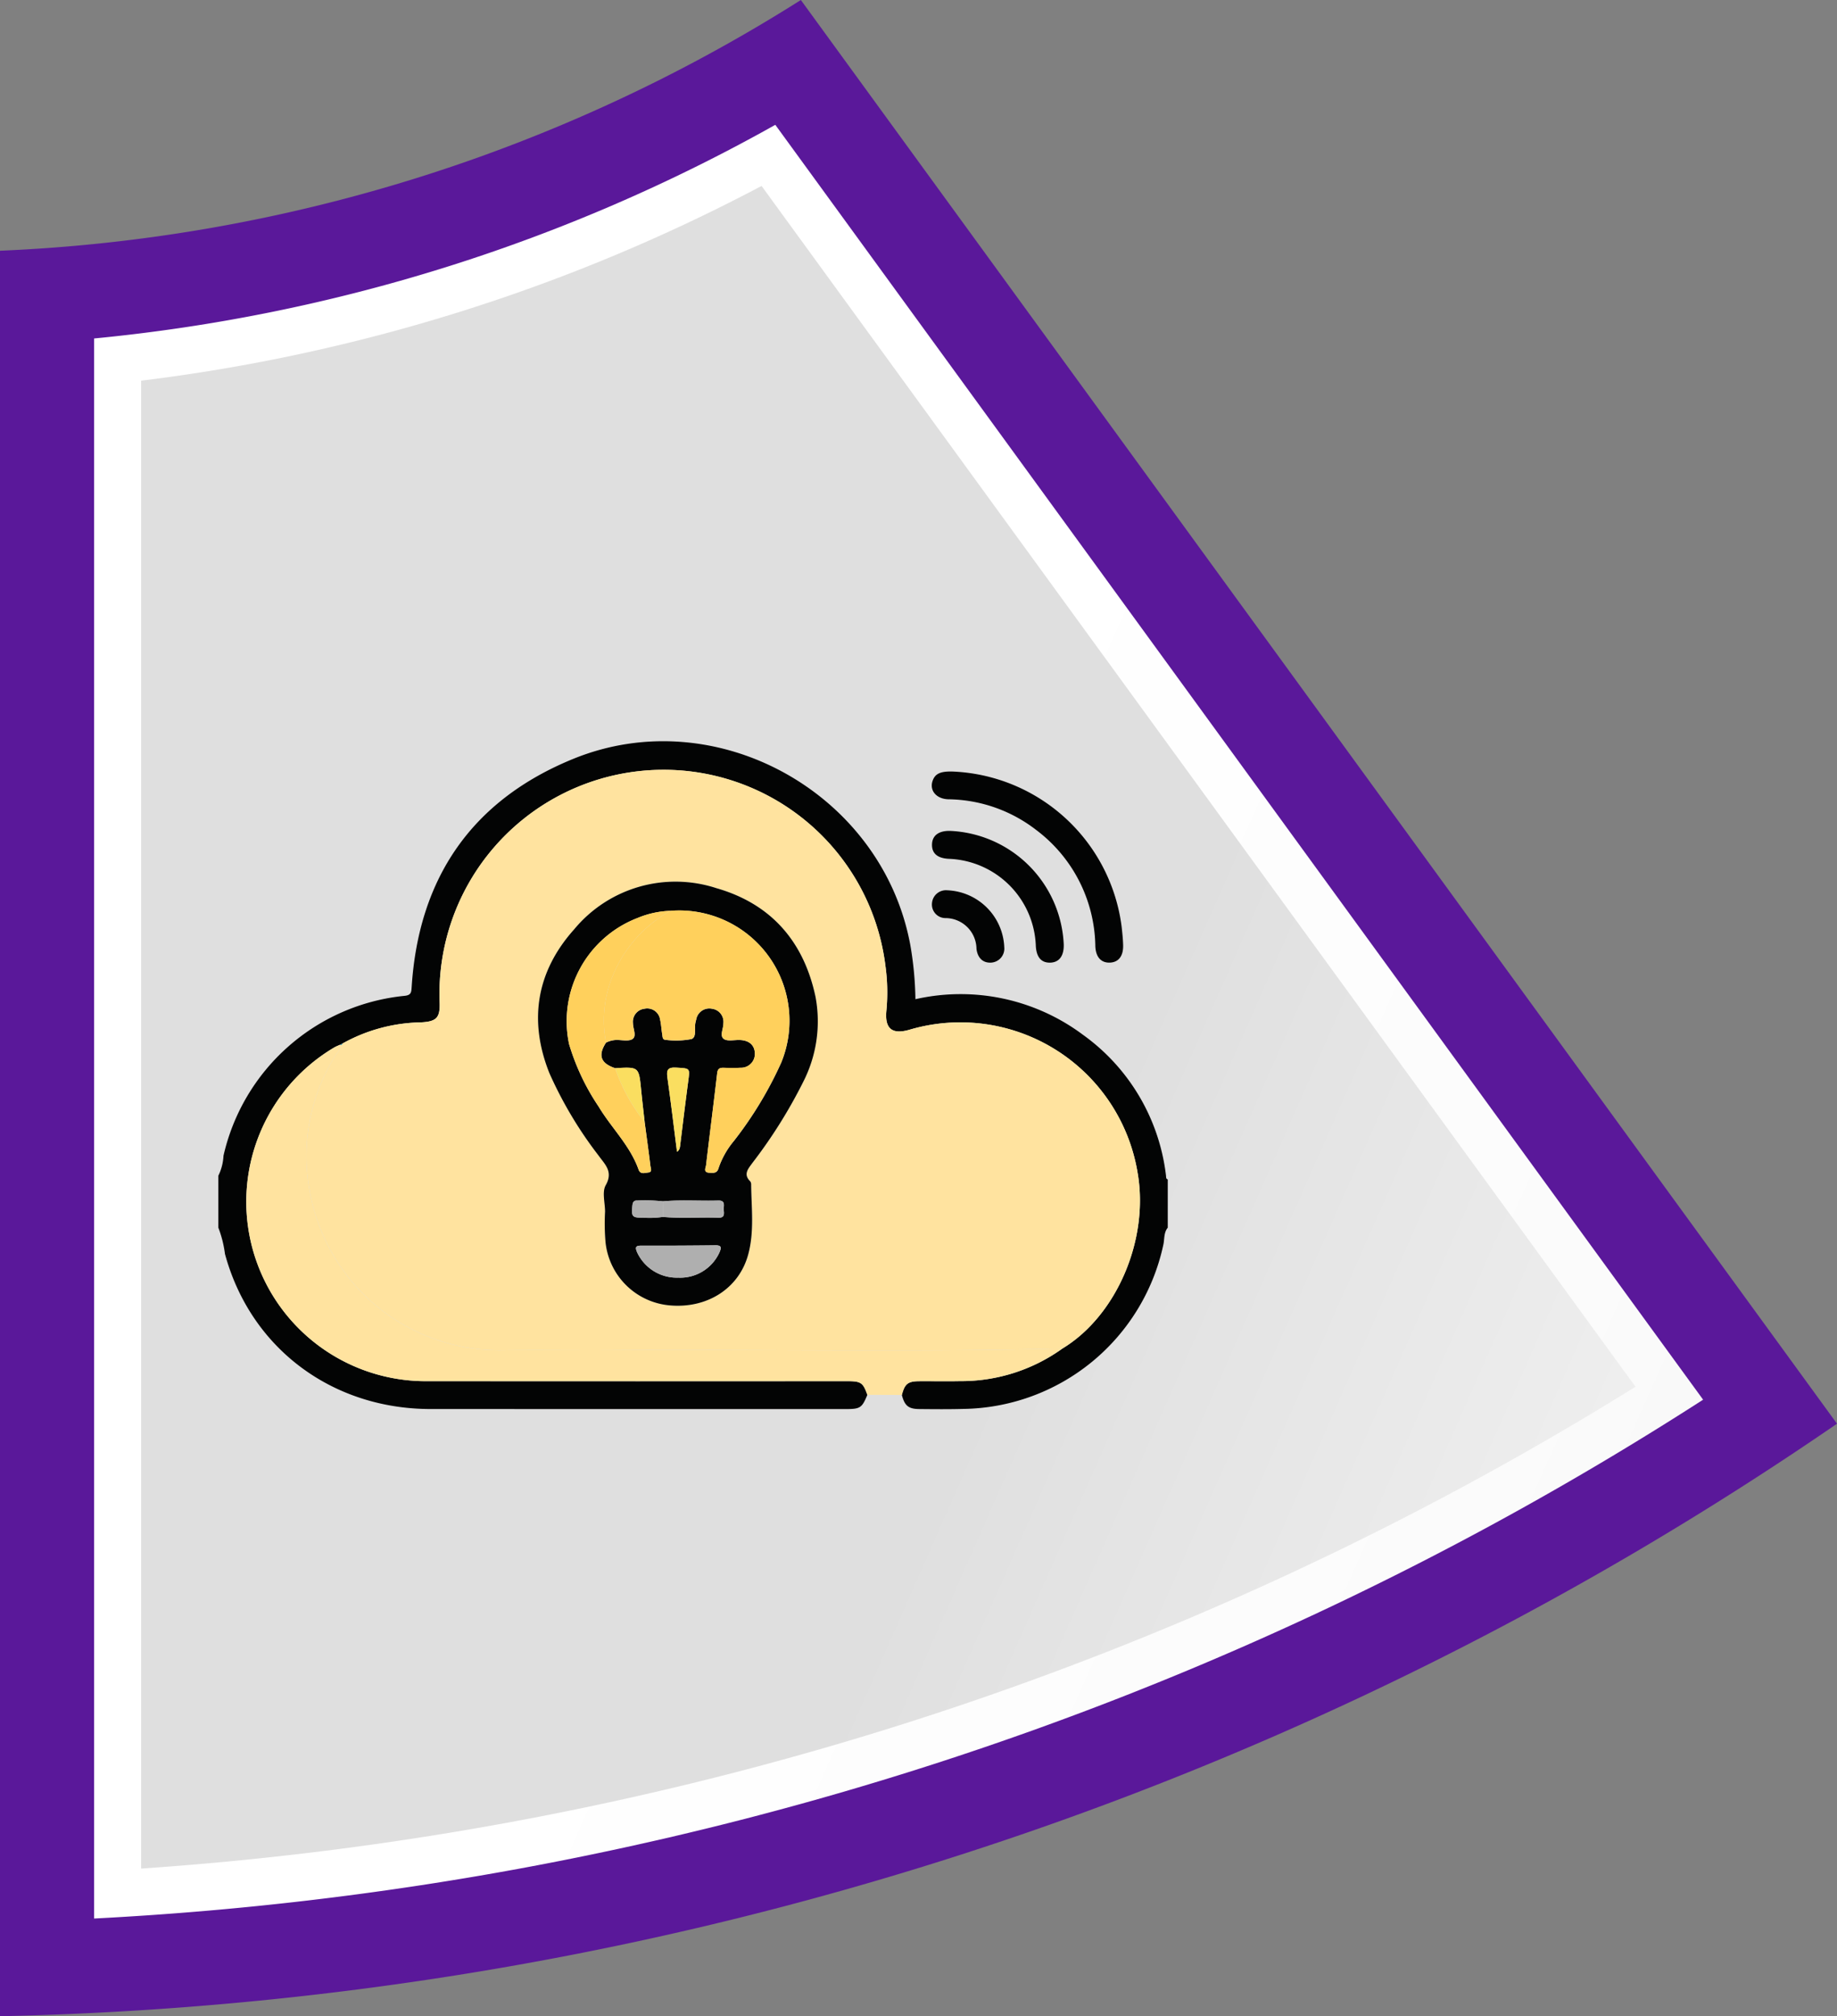 <svg xmlns="http://www.w3.org/2000/svg" xmlns:xlink="http://www.w3.org/1999/xlink" width="209.468" height="229.853" viewBox="0 0 209.468 229.853">
  <rect x="0" y="0" width="209.468" height="229.853" fill="#808080" stroke="none"/>
  <defs>
    <linearGradient id="linear-gradient" x1="5.005" y1="-8.632" x2="6.196" y2="-8.039" gradientUnits="objectBoundingBox">
      <stop offset="0" stop-color="#fff"/>
      <stop offset="0.368" stop-color="#fbfbfb"/>
      <stop offset="0.695" stop-color="#f0f0f0"/>
      <stop offset="1" stop-color="#dfdfdf"/>
    </linearGradient>
    <linearGradient id="linear-gradient-2" x1="5.399" y1="-9.214" x2="6.682" y2="-8.589" gradientUnits="objectBoundingBox">
      <stop offset="0" stop-color="#dfdfdf"/>
      <stop offset="0.305" stop-color="#f0f0f0"/>
      <stop offset="0.632" stop-color="#fbfbfb"/>
      <stop offset="1" stop-color="#fff"/>
    </linearGradient>
  </defs>
  <g id="Grupo_120481" data-name="Grupo 120481" transform="translate(-320.886 -754.425)">
    <g id="Grupo_120216" data-name="Grupo 120216" transform="translate(0 -730)">
      <path id="Trazado_181092" data-name="Trazado 181092" d="M-1913.284,1776.267a384.152,384.152,0,0,1-209.468,67.547V1642.546a185.348,185.348,0,0,0,91.319-28.585Z" transform="translate(2443.638 -129.536)" fill="#5a189a"/>
      <path id="Trazado_181102" data-name="Trazado 181102" d="M-1914.674,1791.931a374.359,374.359,0,0,1-183.471,59.149v-180.13a197.229,197.229,0,0,0,77.676-24.356Z" transform="translate(2429.761 -147.939)" fill="url(#linear-gradient)"/>
      <path id="Trazado_181103" data-name="Trazado 181103" d="M-1915.443,1799.469a370.368,370.368,0,0,1-170.4,54.928V1684.774a204.305,204.305,0,0,0,70.747-22.2Z" transform="translate(2422.822 -156.951)" fill="url(#linear-gradient-2)"/>
    </g>
    <g id="Grupo_120227" data-name="Grupo 120227" transform="translate(935.649 -920.035)">
      <path id="Trazado_181201" data-name="Trazado 181201" d="M-515.859,1833.474c-.624,1.5-.812,1.624-2.5,1.624q-23.665,0-47.33-.006c-11.312-.018-20.535-7.023-23.423-17.687a12.9,12.9,0,0,0-.753-2.99v-5.92a5.8,5.8,0,0,0,.585-2.275,23.57,23.57,0,0,1,20.64-18.231c.769-.072.78-.421.817-1,.8-12.465,6.89-21.321,18.456-26.028,16.288-6.628,35.192,3.929,38.4,21.21a38.866,38.866,0,0,1,.587,6.2,23.3,23.3,0,0,1,19.09,4.047,23.047,23.047,0,0,1,9.483,16.07c.022.165-.024.359.2.429v5.5c-.471.575-.357,1.306-.507,1.963a23.681,23.681,0,0,1-22.777,18.7c-1.687.048-3.376.03-5.064.015-1.222-.011-1.657-.388-1.97-1.6.324-1.265.679-1.562,1.963-1.573,1.544-.013,3.088.023,4.631-.009a19.788,19.788,0,0,0,11.714-3.717c6.175-3.734,9.9-12.433,8.571-20.027a20.481,20.481,0,0,0-26.022-16.311c-1.969.569-2.826-.112-2.623-2.172a22.073,22.073,0,0,0-.117-5.165,25.49,25.49,0,0,0-28.019-22.153,25.553,25.553,0,0,0-22.811,26.288c.08,1.821-.326,2.267-2.117,2.359a19.007,19.007,0,0,0-8.963,2.417l-.266.138-.017,0c-.221.1-.453.192-.663.314a20.442,20.442,0,0,0-9.5,22.132,20.475,20.475,0,0,0,20.292,15.9q23.836.022,47.672,0C-516.582,1831.913-516.355,1832.069-515.859,1833.474Z" transform="translate(0 0)" fill="#030404"/>
      <path id="Trazado_181202" data-name="Trazado 181202" d="M-202.924,1775.286a20.275,20.275,0,0,1,19.3,17.7c.077.7.153,1.4.17,2.1.031,1.251-.533,1.956-1.53,1.985s-1.593-.646-1.641-1.882a16.862,16.862,0,0,0-6.768-13.26,16.679,16.679,0,0,0-9.991-3.478c-1.4-.041-2.213-1.047-1.768-2.178C-204.859,1775.52-204.259,1775.254-202.924,1775.286Z" transform="translate(-303.241 -12.87)" fill="#030404"/>
      <path id="Trazado_181203" data-name="Trazado 181203" d="M-203.07,1807.287a13.575,13.575,0,0,1,12.953,12.945c.034,1.311-.518,2.051-1.549,2.076-1.006.024-1.559-.616-1.634-1.887a10.3,10.3,0,0,0-9.945-9.949c-1.271-.07-1.913-.622-1.893-1.629C-205.119,1807.818-204.375,1807.258-203.07,1807.287Z" transform="translate(-303.351 -38.104)" fill="#030404"/>
      <path id="Trazado_181204" data-name="Trazado 181204" d="M-196.9,1845.823a1.6,1.6,0,0,1-1.459,1.741c-.95.073-1.579-.5-1.712-1.573a3.54,3.54,0,0,0-3.514-3.5,1.547,1.547,0,0,1-1.556-1.727,1.6,1.6,0,0,1,1.755-1.442A6.775,6.775,0,0,1-196.9,1845.823Z" transform="translate(-303.348 -63.366)" fill="#030404"/>
      <path id="Trazado_181205" data-name="Trazado 181205" d="M-481.8,1957.183a19.788,19.788,0,0,1-11.714,3.717c-1.543.032-3.088,0-4.631.009-1.283.011-1.639.308-1.963,1.573l-3.935-.015c-.5-1.4-.723-1.561-2.342-1.561q-23.836,0-47.672,0a20.475,20.475,0,0,1-20.292-15.9,20.442,20.442,0,0,1,9.5-22.132c.211-.122.442-.21.663-.314.184.5-.232.786-.44,1.122a21.5,21.5,0,0,0-2.814,16.486,21.918,21.918,0,0,0,21.752,17.209c4.154-.047,8.31.015,12.465-.011C-516.078,1957.255-498.936,1957.605-481.8,1957.183Z" transform="translate(-11.819 -128.993)" fill="#ffe39f"/>
      <path id="Trazado_181206" data-name="Trazado 181206" d="M-456.126,1840.366c-17.139.423-34.281.073-51.421.181-4.155.026-8.31-.036-12.465.011a21.918,21.918,0,0,1-21.752-17.209,21.5,21.5,0,0,1,2.814-16.486c.209-.335.625-.62.44-1.122l.017,0c.154.08.227,0,.266-.138a19.005,19.005,0,0,1,8.963-2.417c1.791-.092,2.2-.537,2.117-2.359a25.553,25.553,0,0,1,22.811-26.288,25.49,25.49,0,0,1,28.02,22.153,22.072,22.072,0,0,1,.117,5.165c-.2,2.06.654,2.741,2.623,2.172a20.481,20.481,0,0,1,26.023,16.311C-446.228,1827.933-449.951,1836.633-456.126,1840.366Zm-52.154-15.595a24.666,24.666,0,0,0,.059,3.482,8.064,8.064,0,0,0,7.38,7.2c4.215.354,7.814-1.931,8.874-5.761.724-2.617.379-5.317.35-7.985a.624.624,0,0,0-.106-.4c-.824-.807-.234-1.43.238-2.085a56.778,56.778,0,0,0,5.819-9.282,15.157,15.157,0,0,0,1.392-9.646c-1.335-6.34-5.085-10.627-11.309-12.409a15,15,0,0,0-16.2,4.676c-4.288,4.783-5.252,10.359-2.844,16.4a45.8,45.8,0,0,0,5.607,9.4c.713,1,1.708,1.821.82,3.388C-508.641,1822.526-508.28,1823.751-508.28,1824.771Z" transform="translate(-37.49 -12.177)" fill="#ffe39f"/>
      <path id="Trazado_181207" data-name="Trazado 181207" d="M-523.962,1921.9c-.039.141-.112.218-.266.138Z" transform="translate(-51.756 -128.471)" fill="#43aec5"/>
      <path id="Trazado_181208" data-name="Trazado 181208" d="M-409.874,1872.375c0-1.02-.362-2.245.076-3.017.888-1.567-.107-2.385-.82-3.388a45.793,45.793,0,0,1-5.607-9.4c-2.408-6.045-1.444-11.621,2.844-16.4a15,15,0,0,1,16.2-4.677c6.224,1.781,9.973,6.069,11.309,12.409a15.155,15.155,0,0,1-1.392,9.646,56.767,56.767,0,0,1-5.819,9.282c-.471.656-1.061,1.279-.238,2.085a.623.623,0,0,1,.106.4c.029,2.669.374,5.368-.35,7.985-1.06,3.83-4.659,6.115-8.874,5.761a8.064,8.064,0,0,1-7.38-7.2A24.666,24.666,0,0,1-409.874,1872.375Zm6.6.6c2.1.188,4.214.016,6.32.089.764.026.641-.482.614-.92s.241-1.059-.614-1.035c-2.106.062-4.216-.1-6.32.085a20.309,20.309,0,0,0-2.912-.086c-.4-.02-.525.166-.565.558-.131,1.268-.041,1.411,1.192,1.389A10.038,10.038,0,0,0-403.278,1872.971Zm-2.085-10.834c-.134-1.219-.279-2.438-.4-3.658-.258-2.623-.252-2.623-2.961-2.464-1.66-.553-1.987-1.469-1.042-2.914a2.911,2.911,0,0,1,1.212-.306c.629.006,1.439.187,1.839-.128.452-.356.014-1.171.02-1.787a1.49,1.49,0,0,1,1.313-1.642,1.483,1.483,0,0,1,1.783,1.241c.128.545.144,1.116.242,1.669.045.253,0,.633.4.638a9.237,9.237,0,0,0,2.93-.091c.635-.211.3-1.261.468-1.922.026-.1.048-.206.077-.308a1.513,1.513,0,0,1,1.8-1.226,1.5,1.5,0,0,1,1.3,1.656c.009.613-.447,1.421.037,1.779.418.309,1.215.1,1.844.129,1.047.041,1.659.574,1.705,1.48a1.576,1.576,0,0,1-1.637,1.682c-.632.039-1.268.027-1.9.005-.452-.015-.7.085-.757.613-.407,3.495-.857,6.985-1.267,10.479-.036.3-.35.825.347.872.458.031.914.089,1.079-.535a9.7,9.7,0,0,1,1.754-3.1,43.591,43.591,0,0,0,5.387-8.917,12.571,12.571,0,0,0-12.59-17.307,10.579,10.579,0,0,0-3.789.818,12.6,12.6,0,0,0-7.808,14.385,26.085,26.085,0,0,0,3.367,7.116c1.461,2.435,3.589,4.446,4.559,7.191.2.568.71.361,1.09.324.514-.05.289-.487.257-.75C-404.906,1865.48-405.14,1863.808-405.363,1862.136Zm3.873,17.756a4.908,4.908,0,0,0,4.651-2.865c.239-.548.276-.831-.472-.822q-4.221.052-8.443.038c-.618,0-.717.166-.478.737A4.985,4.985,0,0,0-401.491,1879.892Zm-.181-14.351c.335-.212.339-.561.382-.911.288-2.368.576-4.736.892-7.1.208-1.561.224-1.483-1.351-1.581-1.024-.064-1.137.306-1.012,1.18C-402.363,1859.93-402.029,1862.742-401.671,1865.541Z" transform="translate(-135.896 -59.78)" fill="#030404"/>
      <path id="Trazado_181209" data-name="Trazado 181209" d="M-374.423,1850.219a12.571,12.571,0,0,1,12.59,17.307,43.593,43.593,0,0,1-5.387,8.917,9.706,9.706,0,0,0-1.754,3.1c-.165.624-.621.566-1.079.535-.7-.047-.383-.567-.347-.871.411-3.494.86-6.984,1.267-10.479.062-.527.305-.628.757-.613.633.022,1.27.034,1.9-.005a1.577,1.577,0,0,0,1.637-1.682c-.046-.907-.658-1.439-1.705-1.48-.629-.025-1.426.18-1.844-.129-.484-.358-.028-1.166-.037-1.779a1.5,1.5,0,0,0-1.3-1.656,1.513,1.513,0,0,0-1.8,1.226c-.029.1-.051.2-.077.307-.165.661.167,1.711-.468,1.922a9.23,9.23,0,0,1-2.93.091c-.4-.005-.357-.385-.4-.638-.1-.553-.114-1.124-.242-1.669a1.482,1.482,0,0,0-1.783-1.241,1.489,1.489,0,0,0-1.313,1.641c-.006.616.432,1.431-.02,1.787-.4.315-1.21.135-1.839.128a2.909,2.909,0,0,0-1.212.306,13.224,13.224,0,0,1,.622-7.24A14.83,14.83,0,0,1-374.423,1850.219Z" transform="translate(-163.854 -71.93)" fill="#ffd05c"/>
      <path id="Trazado_181210" data-name="Trazado 181210" d="M-390.375,1850.342a14.831,14.831,0,0,0-6.763,7.79,13.224,13.224,0,0,0-.622,7.24c-.945,1.445-.618,2.361,1.042,2.914a20.05,20.05,0,0,0,3.36,6.122c.224,1.672.457,3.344.661,5.018.032.263.256.7-.257.75-.381.037-.89.243-1.09-.324-.97-2.745-3.1-4.756-4.559-7.192a26.081,26.081,0,0,1-3.367-7.116,12.6,12.6,0,0,1,7.808-14.385A10.584,10.584,0,0,1-390.375,1850.342Z" transform="translate(-147.902 -72.052)" fill="#ffd05c"/>
      <path id="Trazado_181211" data-name="Trazado 181211" d="M-359.874,2034.32a4.985,4.985,0,0,1-4.742-2.911c-.238-.571-.139-.738.478-.737q4.221.009,8.443-.038c.748-.009.71.274.472.822A4.908,4.908,0,0,1-359.874,2034.32Z" transform="translate(-177.513 -214.208)" fill="#afafaf"/>
      <path id="Trazado_181212" data-name="Trazado 181212" d="M-350.208,2006.573c2.1-.189,4.214-.023,6.32-.085.855-.025.587.6.614,1.035s.15.947-.614.92c-2.106-.073-4.215.1-6.319-.089Q-350.206,2007.465-350.208,2006.573Z" transform="translate(-188.967 -195.164)" fill="#afafaf"/>
      <path id="Trazado_181213" data-name="Trazado 181213" d="M-346.825,1944.43c-.358-2.8-.691-5.61-1.09-8.413-.124-.874-.011-1.244,1.012-1.18,1.576.1,1.56.02,1.351,1.581-.316,2.364-.6,4.733-.892,7.1C-346.486,1943.869-346.49,1944.218-346.825,1944.43Z" transform="translate(-190.742 -138.669)" fill="#fade60"/>
      <path id="Trazado_181214" data-name="Trazado 181214" d="M-372.589,1941.086a20.051,20.051,0,0,1-3.36-6.122c2.709-.159,2.7-.159,2.961,2.464C-372.868,1938.648-372.722,1939.867-372.589,1941.086Z" transform="translate(-168.671 -138.73)" fill="#fade60"/>
      <path id="Trazado_181215" data-name="Trazado 181215" d="M-363.335,2006.559q0,.891,0,1.781a10.064,10.064,0,0,1-2.286.08c-1.233.022-1.323-.121-1.192-1.389.04-.391.168-.578.565-.558A20.309,20.309,0,0,1-363.335,2006.559Z" transform="translate(-175.84 -195.15)" fill="#afafaf"/>
    </g>
  </g>
</svg>
